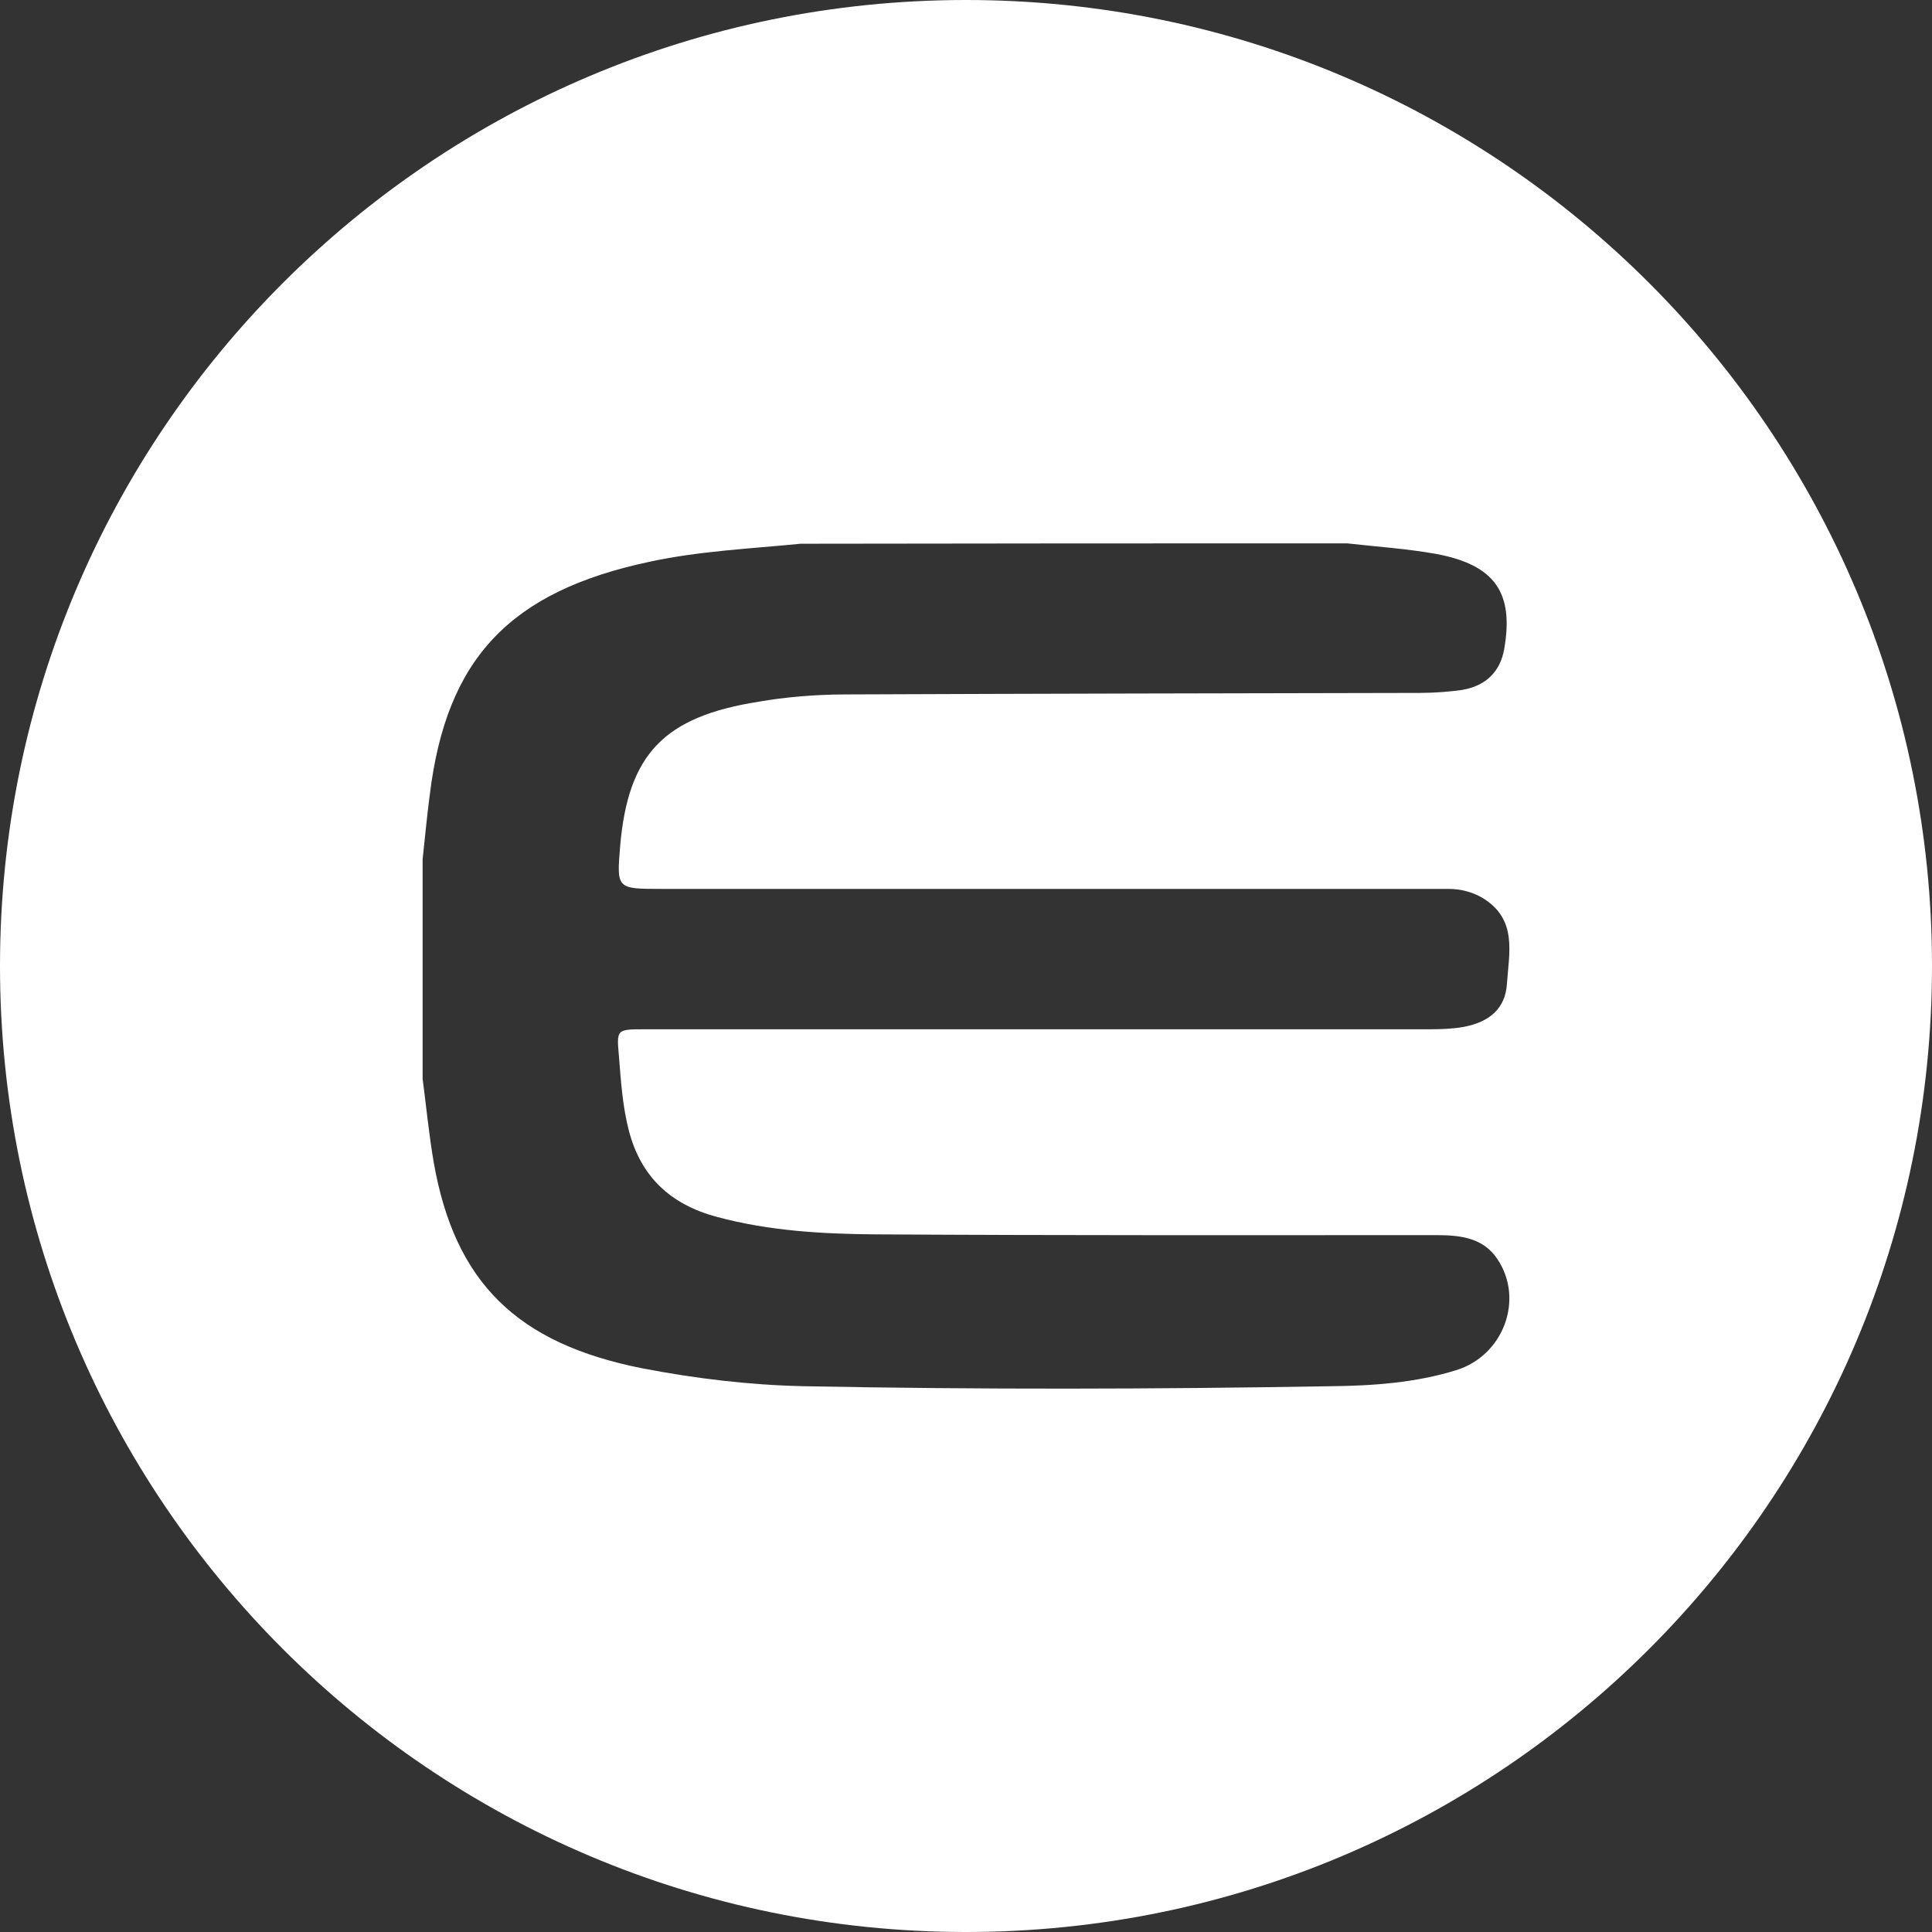 <!-- Generated by IcoMoon.io -->
<svg version="1.1" xmlns="http://www.w3.org/2000/svg" width="32" height="32" viewBox="0 0 32 32">
<rect x="0" y="0" width="32" height="32" fill="#333333" stroke="none"/>
<title>enj</title>
<path fill="#fff" d="M16 32c-8.837 0-16-7.163-16-16s7.163-16 16-16 16 7.163 16 16-7.163 16-16 16zM22.313 9c-3.022 0-6.043 0-9.052 0.006-0.83 0.082-1.672 0.12-2.495 0.297-2.318 0.491-3.371 1.6-3.647 3.857-0.047 0.353-0.080 0.712-0.119 1.071v3.636c0.060 0.46 0.105 0.927 0.184 1.387 0.35 1.992 1.383 3 3.457 3.41 0.882 0.17 1.777 0.277 2.673 0.296 2.91 0.057 5.82 0.050 8.73 0 0.697-0.007 1.402-0.057 2.073-0.265 0.784-0.24 1.133-1.172 0.685-1.84-0.23-0.347-0.6-0.397-0.994-0.397-3.101 0-6.195 0.006-9.296-0.013-0.889-0.006-1.778-0.057-2.64-0.29-0.777-0.208-1.258-0.674-1.455-1.424-0.105-0.403-0.132-0.813-0.165-1.23-0.040-0.453-0.046-0.453 0.435-0.453h12.99c0.183 0 0.374-0.006 0.559-0.038 0.44-0.082 0.698-0.308 0.724-0.718 0.033-0.51 0.178-1.065-0.402-1.418-0.161-0.095-0.356-0.151-0.563-0.151-0.004 0-0.007 0-0.011 0h-13.027c-0.744 0-0.744 0-0.685-0.713 0.132-1.518 0.724-2.142 2.298-2.388 0.426-0.075 0.918-0.118 1.42-0.12h0.002c3.173-0.013 6.353-0.019 9.526-0.025 0.247-0.001 0.489-0.019 0.726-0.053l-0.028 0.003c0.388-0.064 0.632-0.297 0.698-0.675 0.164-0.933-0.152-1.393-1.12-1.576-0.487-0.088-0.987-0.12-1.48-0.176z"></path>
</svg>
